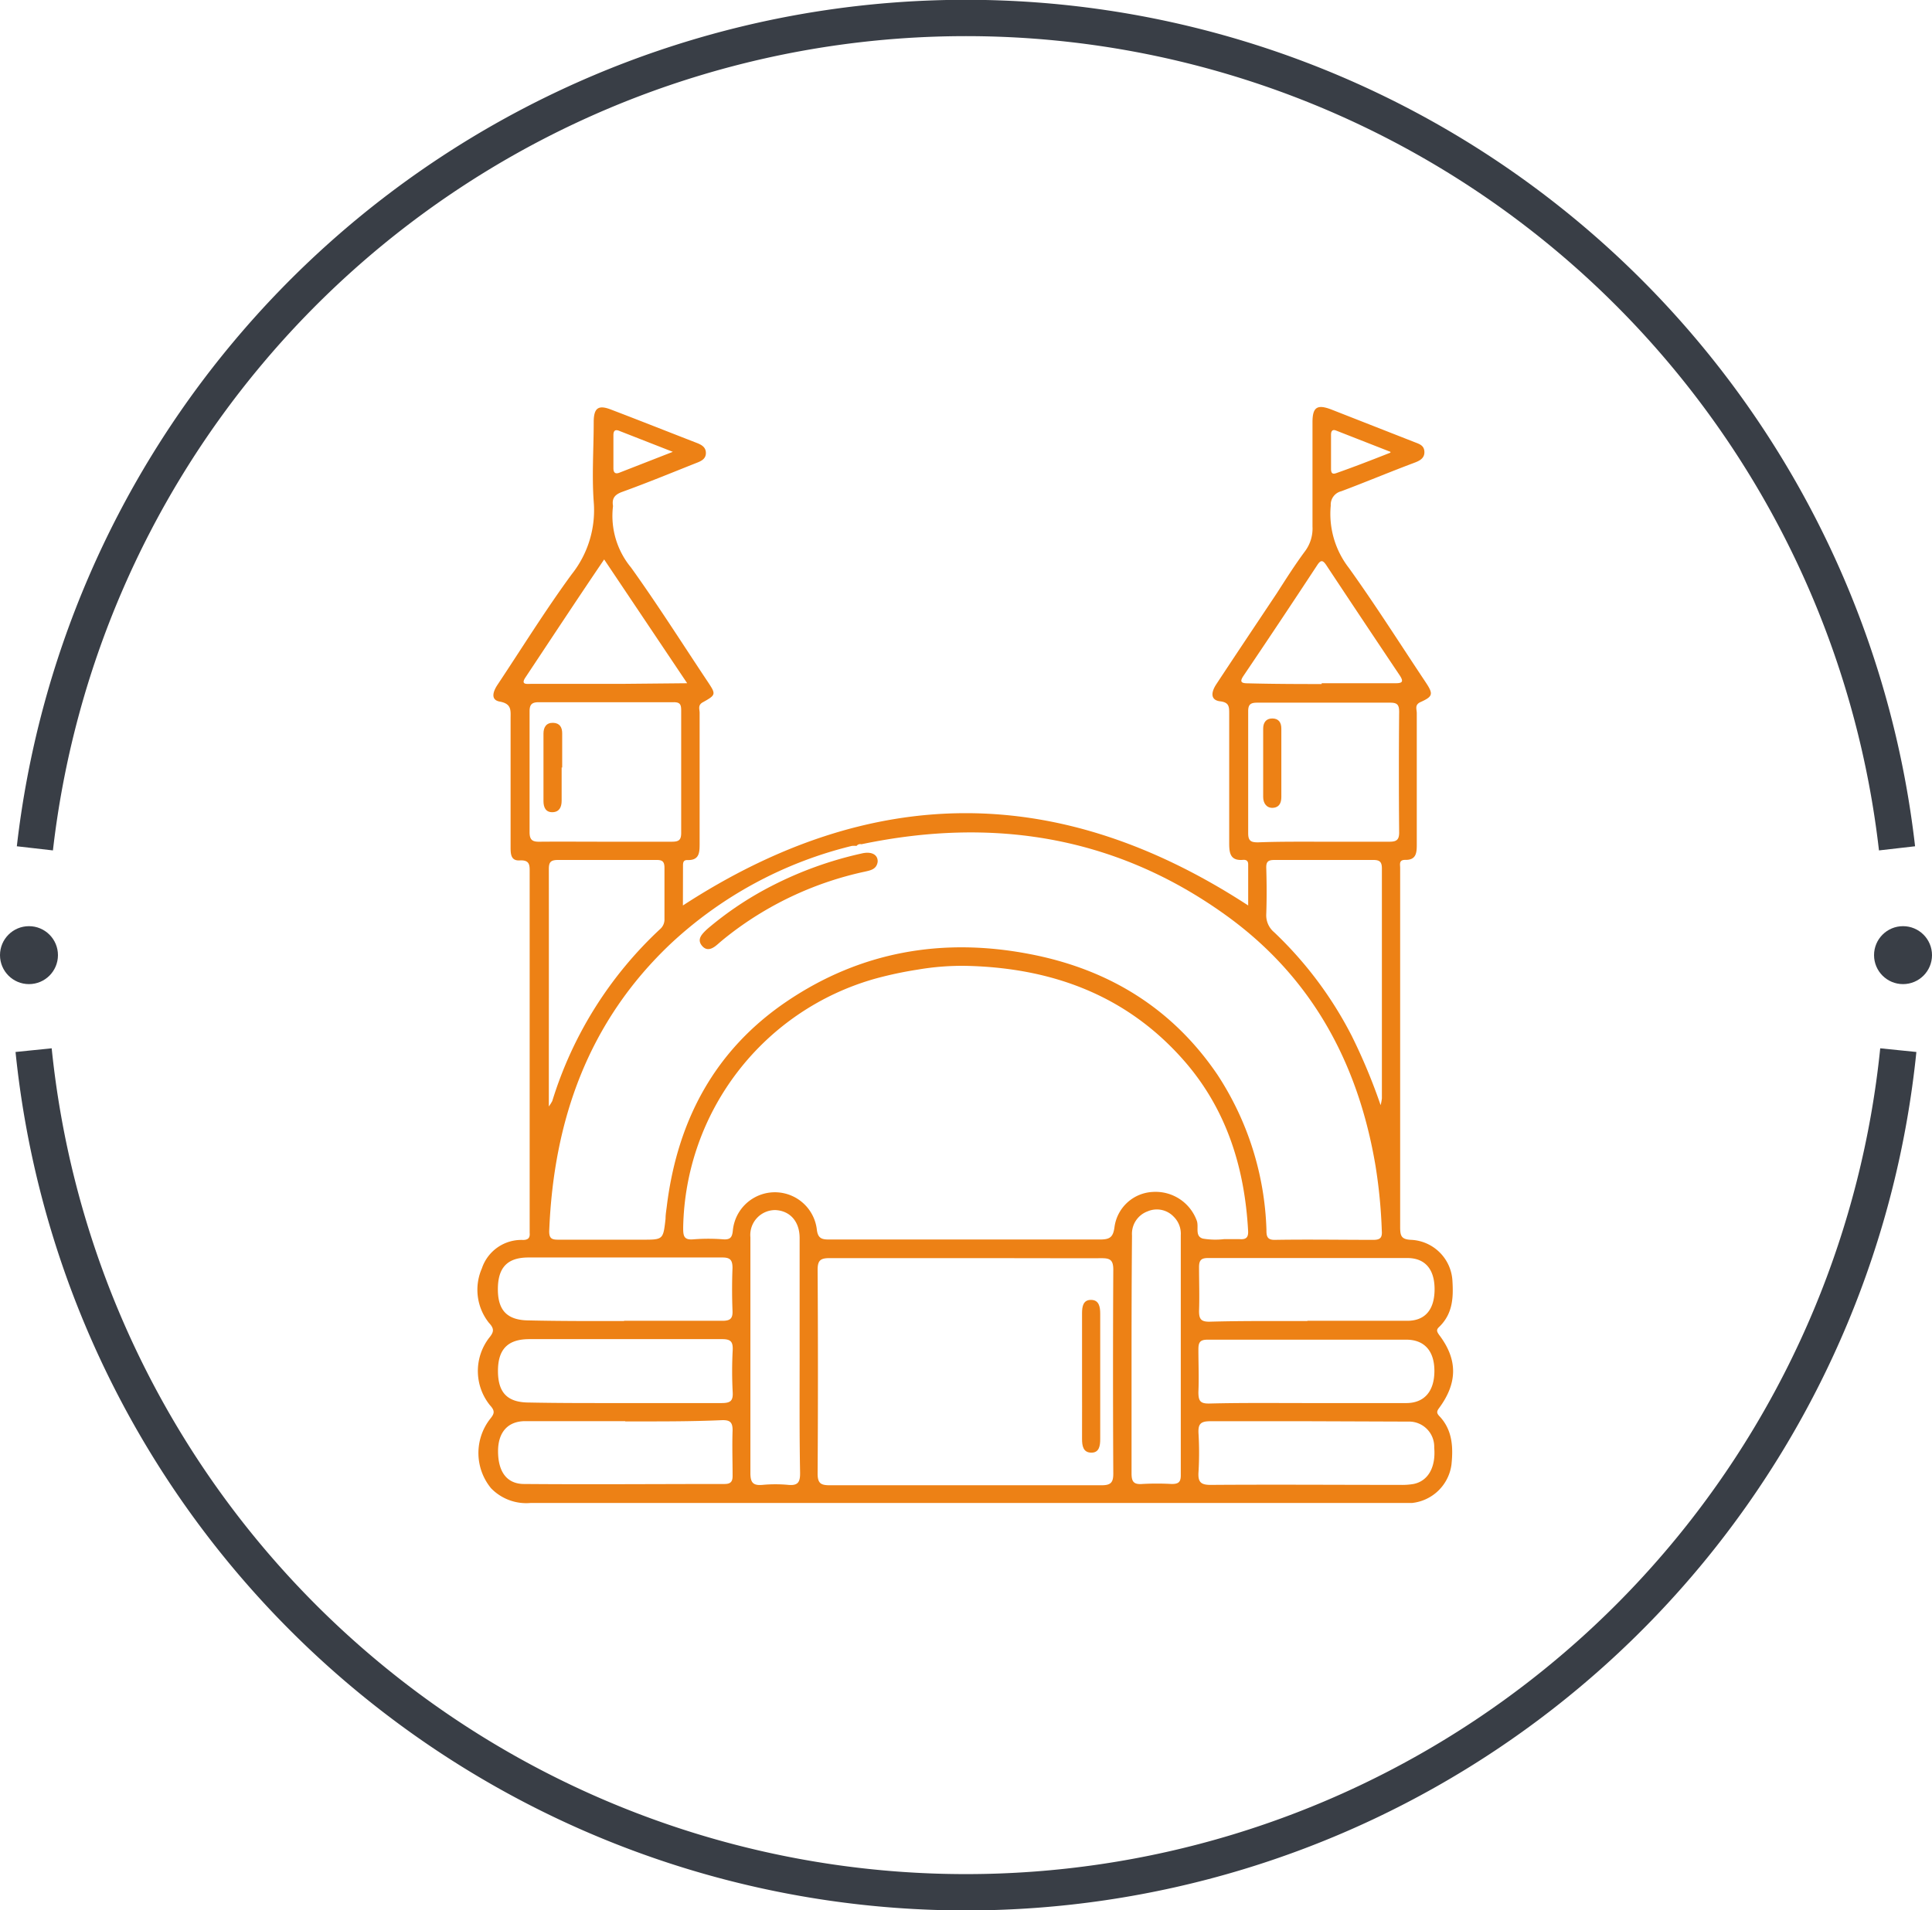<svg id="Layer_1" data-name="Layer 1" xmlns="http://www.w3.org/2000/svg" viewBox="0 0 212.69 210.34"><defs><style>.cls-1{fill:none;stroke:#393e46;stroke-miterlimit:10;stroke-width:4px;}.cls-2{fill:#393e46;}.cls-3{fill:#ed8115;}</style></defs><title>logo_small</title><g id="Outer_circle" data-name="Outer circle"><path class="cls-1" d="M230.64,138.46a103.17,103.17,0,0,1-205.28,0" transform="translate(-21.66 -22.83)"/><path class="cls-1" d="M25.5,116.24a103.17,103.17,0,0,1,205,0" transform="translate(-21.66 -22.83)"/><circle class="cls-2" cx="3.19" cy="105.17" r="3.19"/><circle class="cls-2" cx="209.5" cy="105.17" r="3.19"/></g><g id="Springkasteel"><path class="cls-3" d="M96.84,122.53c20.82-13.54,41.43-13.56,62.23,0V118c0-.41-.24-.52-.59-.49-1.4.11-1.5-.78-1.5-1.85,0-4.75,0-9.49,0-14.24,0-.77,0-1.25-1-1.37s-1.08-.89-.4-1.91c2.2-3.34,4.43-6.67,6.65-10,1-1.56,2-3.14,3.13-4.66a4.18,4.18,0,0,0,.79-2.67c0-3.83,0-7.66,0-11.49,0-1.67.52-2,2.1-1.39l9.1,3.57c.53.21,1.1.35,1.12,1.09s-.59,1-1.15,1.21c-2.67,1-5.33,2.12-8,3.12a1.52,1.52,0,0,0-1.16,1.57,9.71,9.71,0,0,0,2,6.88c2.94,4.1,5.64,8.37,8.44,12.57.87,1.31.83,1.57-.57,2.2-.67.31-.39.81-.4,1.22q0,7.24,0,14.5c0,.92-.09,1.68-1.28,1.65-.73,0-.54.53-.55.92,0,2.7,0,5.4,0,8.1q0,15.67,0,31.34c0,1,.07,1.44,1.26,1.48a4.78,4.78,0,0,1,4.5,4.6c.11,1.84,0,3.58-1.48,5-.34.32-.22.52,0,.85,2.06,2.7,2.07,5.28,0,8.08-.27.36-.26.54,0,.84,1.48,1.52,1.57,3.43,1.37,5.37a4.9,4.9,0,0,1-4.34,4.23c-.38,0-.78,0-1.17,0q-47.93,0-95.86,0a5.39,5.39,0,0,1-4.36-1.62,6.11,6.11,0,0,1-.13-7.6c.48-.59.62-.88,0-1.55a6,6,0,0,1-.1-7.39c.53-.64.63-1,0-1.67a5.85,5.85,0,0,1-.78-6,4.58,4.58,0,0,1,4.52-3.13c.57,0,.79-.23.74-.77,0-.22,0-.44,0-.65q0-19.53,0-39c0-.79.07-1.44-1.1-1.37-1,.06-1-.76-1-1.5,0-4.7,0-9.4,0-14.1,0-.91.14-1.65-1.2-1.89-1.07-.2-.7-1.17-.22-1.88,2.7-4.06,5.27-8.21,8.15-12.14a11.32,11.32,0,0,0,2.42-8c-.21-2.9,0-5.83,0-8.74,0-1.57.5-1.94,1.91-1.39,3.12,1.19,6.24,2.43,9.36,3.64.55.21,1.08.46,1.08,1.14s-.56.91-1.11,1.12C95.64,74.87,92.9,76,90.13,77c-.72.27-1.1.64-1,1.43a.76.76,0,0,1,0,.26,8.91,8.91,0,0,0,2,6.63c2.94,4.1,5.64,8.37,8.44,12.57.93,1.4.93,1.45-.56,2.28-.55.31-.33.76-.33,1.14q0,7.19,0,14.37c0,1,0,1.9-1.37,1.85-.44,0-.46.31-.46.63Zm19.65-6.74a.5.5,0,0,0-.53.18,4.2,4.2,0,0,0-.51,0A44.74,44.74,0,0,0,95.54,126.7c-9.11,8.6-12.94,19.45-13.42,31.71,0,.8.3.92,1,.92,3.09,0,6.18,0,9.27,0,2.28,0,2.28,0,2.54-2.31,0-.52.1-1,.16-1.56,1.2-9.37,5.32-17.07,13.25-22.41,8.09-5.45,17.07-7,26.57-5.19,8.66,1.63,15.74,5.9,20.76,13.28a33,33,0,0,1,5.41,17.07c0,.62,0,1.16.92,1.14,3.61-.06,7.23,0,10.84,0,.75,0,1-.22.94-1a57,57,0,0,0-.69-7.14c-1.9-11.3-7-20.75-16.37-27.53C144.57,114.89,131,112.75,116.49,115.79Zm11.56,13.39a28.85,28.85,0,0,0-5.34.41,42,42,0,0,0-4.7,1,29,29,0,0,0-21.14,27.42c0,.9.06,1.38,1.14,1.28a20.87,20.87,0,0,1,3.26,0c.82.06,1-.25,1.07-1a4.65,4.65,0,0,1,9.24-.11c.11,1,.53,1.14,1.39,1.13q14.88,0,29.77,0c1.08,0,1.46-.23,1.61-1.35a4.47,4.47,0,0,1,4.27-3.89,4.82,4.82,0,0,1,4.78,3.14c.28.68-.25,1.73.68,2a8.28,8.28,0,0,0,2.34.06c.56,0,1.13,0,1.69,0,.73.06,1-.18.95-.94-.38-6.88-2.33-13.2-6.87-18.5C145.87,132.49,137.58,129.4,128.05,129.18ZM128,161.36h0c-5,0-10,0-15,0-1,0-1.33.23-1.33,1.29q.07,11.22,0,22.44c0,1.1.39,1.28,1.35,1.28q14.94,0,29.89,0c1,0,1.32-.26,1.31-1.31q-.06-11.22,0-22.44c0-1.11-.41-1.26-1.35-1.25C137.92,161.38,133,161.36,128,161.36ZM88.3,115.51c2.43,0,4.87,0,7.3,0,.76,0,1.06-.15,1.05-1,0-4.48,0-9,0-13.43,0-.63-.09-.94-.83-.93q-7.44,0-14.86,0c-.76,0-1,.27-1,1,0,4.43,0,8.86,0,13.3,0,.9.34,1.08,1.14,1.06C83.52,115.49,85.91,115.51,88.3,115.51Zm79,0c2.43,0,4.87,0,7.31,0,.75,0,1.08-.17,1.08-1q-.06-6.66,0-13.31c0-.81-.25-1-1-1q-7.31,0-14.62,0c-.72,0-1,.18-1,.94,0,4.48,0,9,0,13.44,0,.88.35,1,1.08,1C162.48,115.49,164.87,115.51,167.27,115.51ZM82.08,144.66a5,5,0,0,0,.38-.6,43.2,43.2,0,0,1,11.85-18.91,1.41,1.41,0,0,0,.5-1.14c0-1.87,0-3.74,0-5.61,0-.7-.22-.89-.89-.88q-5.43,0-10.84,0c-.82,0-1,.27-1,1C82.09,127.16,82.08,135.77,82.08,144.66Zm91.57-.14a5.54,5.54,0,0,0,.14-.75c0-8.44,0-16.88,0-25.32,0-.76-.28-.94-1-.93q-5.42,0-10.83,0c-.67,0-.92.17-.9.87.05,1.69.06,3.39,0,5.09a2.43,2.43,0,0,0,.87,2,42.23,42.23,0,0,1,8.55,11.43A63.27,63.27,0,0,1,173.65,144.52Zm-8.13,32.8c3.65,0,7.3,0,10.95,0,2,0,3.1-1.3,3.1-3.54s-1.14-3.43-3.07-3.44c-7.3,0-14.6,0-21.91,0-.86,0-1,.34-1,1.08,0,1.56.07,3.13,0,4.69,0,1,.22,1.28,1.22,1.26C158.39,177.28,162,177.32,165.52,177.32Zm-75.3,0c3.61,0,7.22,0,10.83,0,1,0,1.33-.2,1.27-1.22a43.54,43.54,0,0,1,0-4.57c.05-1-.23-1.26-1.23-1.25-7,0-14.09,0-21.14,0-2.4,0-3.48,1.12-3.47,3.54s1.1,3.44,3.43,3.44C83.35,177.33,86.78,177.32,90.22,177.32Zm75.5,2c-3.61,0-7.23,0-10.83,0-1.07,0-1.34.32-1.29,1.32a36.29,36.29,0,0,1,0,4.3c-.07,1.09.27,1.4,1.37,1.39,7-.05,13.92,0,20.88,0a7.48,7.48,0,0,0,1.42-.1c1.61-.32,2.47-1.85,2.28-4a2.77,2.77,0,0,0-2.87-2.87Zm-.13-11.06c3.66,0,7.31,0,11,0,2,0,3-1.28,3-3.48s-1.05-3.43-3-3.43c-7.31,0-14.62,0-21.93,0-.72,0-1,.2-1,1,0,1.6.06,3.22,0,4.83,0,.89.22,1.19,1.15,1.18C158.37,168.26,162,168.29,165.59,168.29Zm-75.23,0c3.62,0,7.23,0,10.84,0,.85,0,1.14-.25,1.1-1.11-.06-1.56-.06-3.14,0-4.7,0-.92-.28-1.17-1.18-1.16-7.09,0-14.19,0-21.28,0-2.33,0-3.37,1.11-3.37,3.5s1.08,3.42,3.44,3.43C83.4,168.3,86.88,168.29,90.36,168.29Zm.13,11.05h0c-3.66,0-7.32,0-11,0-1.94,0-3,1.24-3,3.31,0,2.23.94,3.6,2.85,3.61,7.36.06,14.71,0,22.07,0,.68,0,.91-.25.9-.92,0-1.65-.06-3.31,0-5,0-.87-.28-1.12-1.12-1.11C97.63,179.36,94.06,179.34,90.49,179.34Zm19.2-7.25c0-4.3,0-8.61,0-12.91,0-1.84-1.07-3-2.66-3.08a2.74,2.74,0,0,0-2.76,3c0,1.52,0,3,0,4.57,0,7.13,0,14.26,0,21.39,0,1.05.3,1.39,1.32,1.3a15.29,15.29,0,0,1,2.87,0c1.09.1,1.29-.36,1.28-1.34C109.66,180.7,109.69,176.4,109.69,172.09Zm36.54,0c0,4.34,0,8.69,0,13,0,.89.22,1.24,1.16,1.17a29.54,29.54,0,0,1,3.26,0c.71,0,1-.18,1-.94,0-8.83,0-17.65,0-26.47a2.62,2.62,0,0,0-.76-2,2.56,2.56,0,0,0-2.89-.61,2.63,2.63,0,0,0-1.72,2.66C146.24,163.35,146.23,167.74,146.23,172.13Zm-48.92-74L88.17,84.43c-3,4.42-5.82,8.71-8.67,13-.55.83.19.7.62.7,3.3,0,6.6,0,9.91,0Zm69.85,0c2.69,0,5.39,0,8.09,0,.71,0,1-.1.52-.84q-4.07-6.07-8.1-12.16c-.38-.57-.61-.6-1,0q-4,6.09-8.1,12.16c-.48.7-.26.85.49.85C161.76,98.14,164.46,98.15,167.16,98.15Zm7.57-25.48-6-2.35c-.4-.15-.54.09-.54.46,0,1.25,0,2.51,0,3.76,0,.45.13.65.62.46C170.66,74.26,172.5,73.55,174.73,72.67Zm-79,0-5.9-2.31c-.46-.19-.64,0-.64.48v3.64c0,.45.18.67.65.49Z" transform="translate(-21.66 -22.83)"/><path class="cls-3" d="M118.28,117.72c-.12.83-.77.94-1.43,1.09a37.1,37.1,0,0,0-14.79,6.85c-.44.34-.89.7-1.31,1.07s-1.15,1-1.79.26,0-1.33.53-1.84a36.79,36.79,0,0,1,7.14-4.78,41,41,0,0,1,9.91-3.57C117.61,116.55,118.32,116.94,118.28,117.72Z" transform="translate(-21.66 -22.83)"/><path class="cls-3" d="M140.78,174.23c0-2.26,0-4.52,0-6.78,0-.77.12-1.5,1-1.49s1,.78,1,1.52V181.3c0,.75-.12,1.5-1,1.48s-1-.76-1-1.51C140.79,178.92,140.78,176.57,140.78,174.23Z" transform="translate(-21.66 -22.83)"/><path class="cls-3" d="M83.49,107.33V111c0,.7-.26,1.24-1,1.26s-1-.51-1-1.22v-7.43c0-.72.32-1.21,1.06-1.19s1,.51,1,1.15c0,1.26,0,2.52,0,3.78Z" transform="translate(-21.66 -22.83)"/><path class="cls-3" d="M162.72,106.82v3.77c0,.65-.24,1.15-.92,1.19s-1.07-.48-1.08-1.17c0-2.52,0-5,0-7.55,0-.64.3-1.12,1-1.12s1,.44,1,1.11Z" transform="translate(-21.66 -22.83)"/></g></svg>